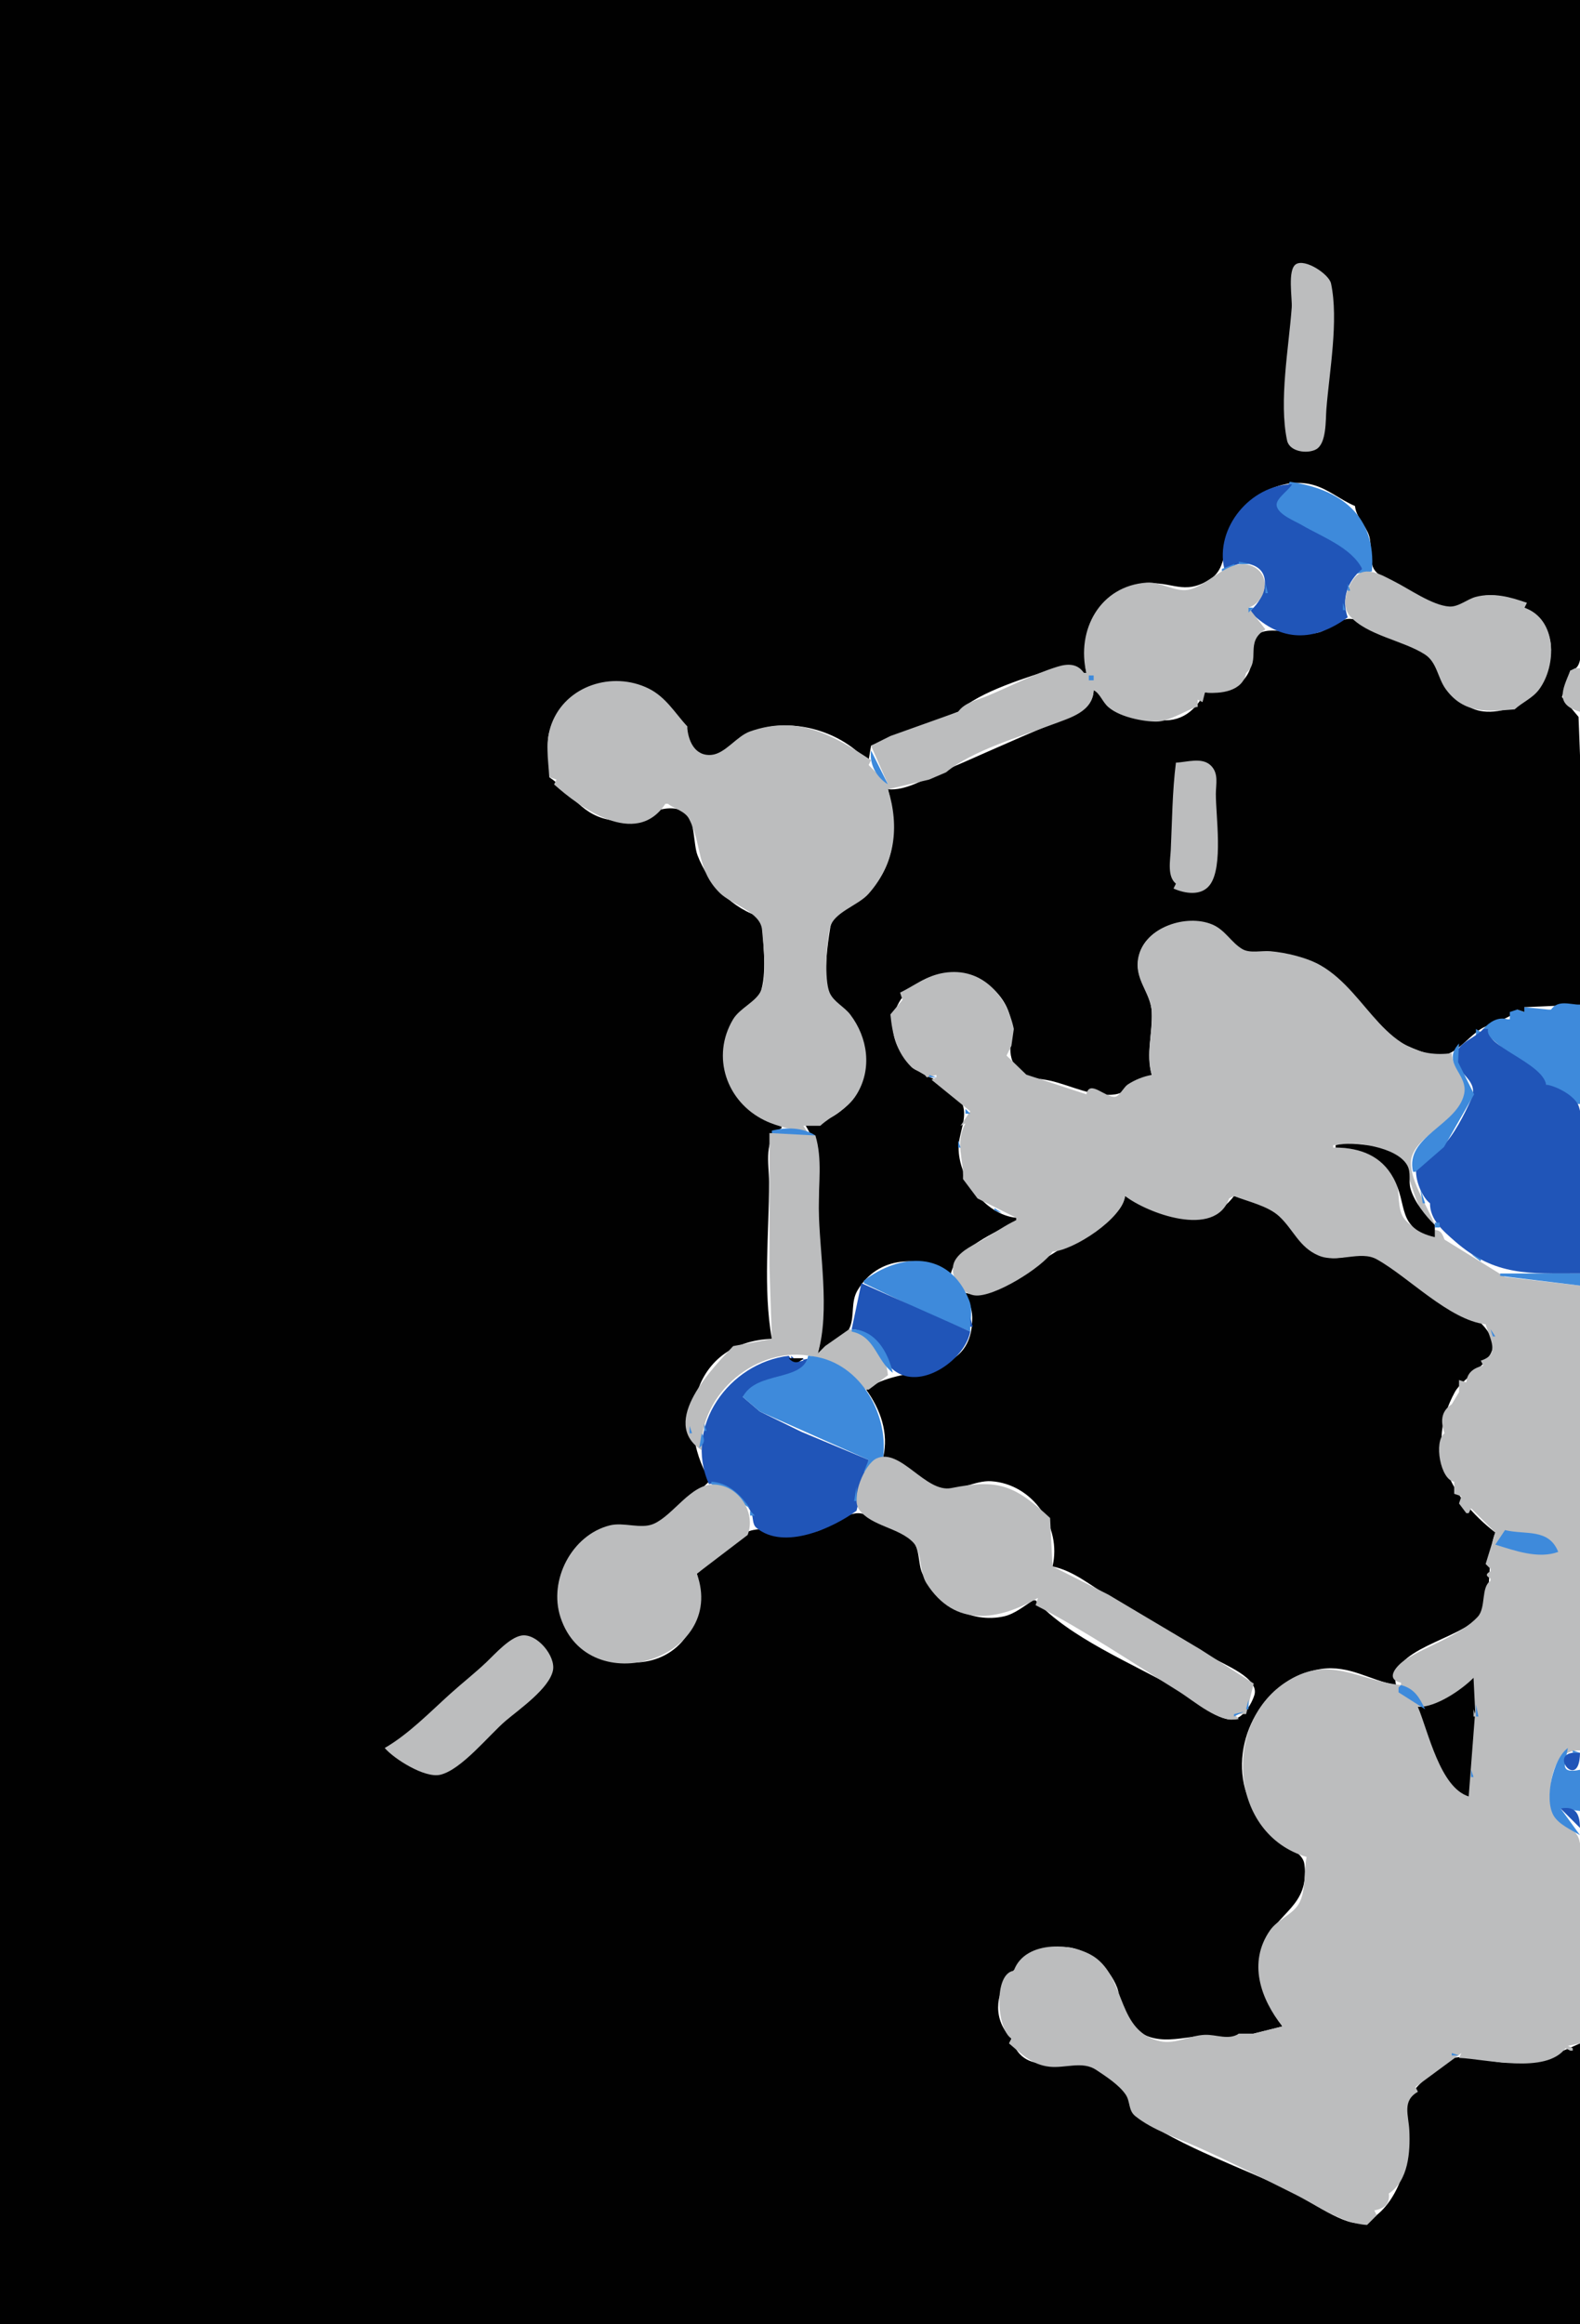 <?xml version="1.0" standalone="yes"?>
<svg xmlns="http://www.w3.org/2000/svg" width="653" height="960">
<path style="fill:#010101; stroke:none;" d="M0 0L0 960L653 960L653 844C643.072 848.538 633.244 852.421 622 851.961C613.644 851.618 602.27 846.411 595.615 852.772C591.347 856.852 583.674 862.359 581.651 868C580.016 872.557 582.173 879.198 582.166 884C582.148 895.661 575.897 913.375 563.714 917.957C556.796 920.559 540.343 908.328 534 905.258C513.403 895.292 488.851 887.206 470.098 874.073C466.396 871.481 467.77 867.829 465.296 864.608C462.239 860.627 456.787 857.033 452.576 854.378C442.569 848.069 423.354 859.859 418 842C402.648 826.115 422.554 802.606 440.961 804.253C449.974 805.06 458.546 812.695 461.722 821.015C463.096 824.614 462.311 829.237 464.458 832.471C473.382 845.924 484.241 842.305 497.004 840.752C501.673 840.184 508.537 843.866 512 840L518 840L530 837C523.601 825.863 516.745 816.364 522.349 803.001C528.026 789.462 541.222 787.456 539.106 770.043C538.533 765.329 532.452 763.331 529.171 760.622C523.044 755.565 517.802 748.532 515.232 741C507.801 719.223 522.518 692.703 546 689.364C557.877 687.676 566.046 694.047 577 696C573.076 681.047 603.84 677.241 611.258 667.532C617.716 659.079 613.913 643.032 618 633C598.84 618.081 588.757 598.004 601.262 575.015C604.811 568.491 618.909 561.971 616.797 554.003C613.608 541.971 589.711 533.226 580 526.742C576.192 524.2 571.434 519.845 567 518.682C559.577 516.736 552.865 522.05 544.999 518.165C537.082 514.255 534.945 506.901 528.671 501.652C524.105 497.831 515.635 495.918 510 494C498.031 509.788 478.322 502.02 465 494C463.493 501.461 456.987 504.196 451 507.908C440.007 514.724 429.157 521.67 418 528.228C411.435 532.086 406.889 536.247 399 534C400.245 537.234 401.775 540.469 401.817 544C402.139 571.221 371.77 562.911 358 574C363.898 582.186 367.398 591.928 365 602C373.524 605.549 380.866 612.984 389.999 614.858C396.149 616.12 403.079 611.37 409.665 611.814C427.014 612.985 438.865 630.767 435 647C443.898 648.911 450.401 654.714 458.09 659.208C472.337 667.533 486.808 675.536 500.715 684.424C505.457 687.455 520.679 693.014 518.412 700.171C517.094 704.331 513.058 710.891 507.999 710.214C500.878 709.26 492.234 700.891 486 697.336C467.993 687.071 441.918 676.414 428 661L427 661C423.235 663.359 419.402 666.602 415 667.606C401.247 670.742 387.052 662.433 381.249 650.015C379.385 646.024 380.27 640.304 377.487 636.904C373.299 631.789 363.143 627.48 357 625.396C350.551 623.208 343.284 631.177 336.826 632.709C327.955 634.813 319.198 630.257 311.17 631.988C303.147 633.718 294.396 645.051 288 650C289.418 655.321 289.808 660.64 288.262 666.001C276.645 706.276 214.709 681.448 234.323 645.004C236.587 640.798 239.584 637.553 243.439 634.765C252.863 627.948 260.327 632.691 270.001 629.824C277.977 627.46 286.966 617.554 293 612L293 611C279.108 587.011 286.671 554.223 319 553C315.293 532.38 317.875 509.21 317.85 488.271C317.841 480.719 315.37 470.279 323 466L323 465C304.666 459.681 292.871 441.101 302.273 423.015C305.03 417.711 313.188 414.055 314.671 408.794C317.114 400.128 315 387.997 315 379C302.603 375.419 292.841 365.145 288.286 353.286C286.548 348.759 287.255 338.991 283.57 336.018C275.461 329.477 263.325 340.061 253.83 338.934C240.223 337.319 236.869 327.718 227 321C227.848 314.501 225.081 308.432 227.235 301.714C232.576 285.063 252.262 276.36 267.975 284.825C274.818 288.511 278.134 295.654 284 300C283.194 306.179 287.653 313.676 294.996 312.201C300.478 311.101 304.711 304.665 309.999 302.479C325.976 295.874 346.546 301.315 358 314L359 314L360 308L396 294C404.775 285.486 425.23 279.595 437 275.714C441.416 274.259 444.716 274.761 448 278L449 278C445.744 260.667 453.708 243.144 473 241.058C484.53 239.811 488.995 246.208 500.01 239.331C507.979 234.356 505.017 223.746 509.35 215.996C515.472 205.043 529.719 196.863 542.425 200.211C549.048 201.957 553.846 206.439 560 209C560.446 213.492 564.257 216.773 565.755 221.039C567.179 225.095 565.686 232.053 568.052 235.405C571.945 240.918 592.313 250.535 599 251.085C603.436 251.449 607.628 247.19 611.985 246.305C618.522 244.977 624.767 247.347 631 249L630 251C650.901 261.831 639.138 290.845 619.039 293.698C601.33 296.211 600.353 281.024 591.437 271.637C586.005 265.92 565.904 256.031 558.039 255.614C553.906 255.395 549.757 259.452 546.015 260.895C538.092 263.949 524.672 257.317 519.188 262.498C515.669 265.824 518.082 269.862 517.275 274C515.453 283.348 506.464 286.743 498 286C486.522 308.018 465.485 293.264 452 285C451.706 293.994 441.299 296.348 434 299.355C418.545 305.721 403.385 312.743 388 319.291C381.494 322.06 374.221 326.644 367 326C370.382 340.796 370.919 354.355 360.622 366.829C356.287 372.081 344.243 376.355 343.148 383.04C342.026 389.888 339.935 404.401 342.858 410.892C344.278 414.044 347.826 415.54 349.985 418.133C355.98 425.327 358.93 433.5 357.358 442.83C355.379 454.577 344.521 463.639 333 465C340.276 476.757 338.052 488.678 338.329 502.579C338.686 520.459 342.168 541.492 338 559C342.561 556.897 349.491 552.914 351.346 548C353.167 543.18 351.621 537.705 354.391 533.001C362.946 518.47 380.314 518.371 393 526C395.585 515.157 411.339 509.543 420 504L420 503C406.993 501.659 396.143 486.659 396.18 474C396.197 468.096 399.99 461.79 397.757 456C393.765 445.649 384.445 447.154 377.3 440.61C362.931 427.449 368.17 408.67 386.001 403.042C399.368 398.823 414.724 406.876 417.739 421C419.335 428.475 414.687 435.622 420.989 442.057C424.485 445.626 429.463 445.345 434 446.364C442.597 448.295 451.949 453.392 461 452.008C465.955 451.25 470.92 445.733 476 444C473.625 435.169 476.35 426.906 476 418C475.658 409.301 468.203 404.154 470.861 394.389C474.307 381.729 492.716 377.346 502.972 383.25C506.858 385.487 510.012 391.971 514.083 392.889C524.973 395.344 535.551 393.003 545.972 399.25C560.708 408.084 565.218 424.441 580 431.25C584.458 433.303 592.946 437.221 597.972 435.5C603.001 433.778 607.482 427.881 612.028 425C615.772 422.627 625.135 420.58 627 417L630 418L630 416L653 415L653 312L652.397 296.105L645.531 287.895L649 277C654.954 276.26 653 266.491 653 262L653 212L653 0L0 0z"/>
<path style="fill:#bcbdbe; stroke:none;" d="M535.603 109.133C532.007 111.422 534.131 123.218 533.856 127C532.654 143.506 528.483 165.808 531.938 181.941C532.928 186.564 540.155 187.581 543.852 185.643C548.321 183.299 547.832 173.444 548.182 169C549.401 153.539 553.335 132.295 550.106 117.105C549.285 113.239 539.407 106.712 535.603 109.133z"/>
<path style="fill:#3e8adb; stroke:none;" d="M533 111L534 112L533 111M533 114L534 115L533 114M550 115L551 116L550 115M549 139L550 140L549 139M532 151L533 152L532 151z"/>
<path style="fill:#2055b8; stroke:none;" d="M532 160L533 161L532 160z"/>
<path style="fill:#3e8adb; stroke:none;" d="M548.333 162.667L548.667 163.333L548.333 162.667M532 184L533 185L532 184M546 184L547 185L546 184M538 186L539 187L538 186M533 199C532.154 202.518 526.434 205.464 526.921 208.859C527.466 212.654 534.134 215.176 537 216.861C546.019 222.163 556.507 226.511 563 235L560 236L560 237L567 236C568.927 212.915 553.925 201.942 533 199z"/>
<path style="fill:#2055b8; stroke:none;" d="M538 199L539 200L538 199M506 235C508.783 234.207 512.051 232.284 514.999 232.727C526.874 234.511 523.135 246.851 517 252L517 253C529.338 265.228 543.02 265.197 557 255C554.313 247.455 556.843 240.105 563 235C558.48 226.073 546.271 221.723 538 216.861C535.173 215.199 528.223 212.557 527.631 208.859C527.161 205.922 532.665 202.578 534 200C516.839 200.367 502.069 217.935 506 235M543 200L544 201L543 200z"/>
<path style="fill:#3e8adb; stroke:none;" d="M514 208L515 209L514 208z"/>
<path style="fill:#bcbdbe; stroke:none;" d="M559 209L560 210L559 209z"/>
<path style="fill:#2055b8; stroke:none;" d="M567 228L568 229L567 228z"/>
<path style="fill:#3e8adb; stroke:none;" d="M512 232L512 233L517 233L512 232M510 233L505 235L505 236L511 234L510 233z"/>
<path style="fill:#bcbdbe; stroke:none;" d="M449 278L448 278C445.364 274.031 441.341 274.039 437.001 275.384C427.118 278.447 417.592 283.498 408.039 287.46C403.887 289.182 398.599 290.191 396 294L368 304L360 308L367 324L359 316L360 314C344.056 303.429 329.573 295.235 310 302.108C304.432 304.063 299.748 311.312 293.999 311.802C286.955 312.402 284.309 305.641 284 300C278.908 294.416 275.104 287.809 267.961 284.33C253.112 277.098 233.882 283.134 227.951 299C225.165 306.454 226.589 313.394 227 321L230 322L229 324C239.421 333.329 262.715 350.612 275 332L276 332C278.735 334.07 283.099 335.005 284.772 338.214C290.211 348.642 287.74 359.306 297.529 368.869C302.433 373.661 314.276 376.599 314.941 384.015C315.49 390.129 317.098 403.72 314.536 409.214C312.358 413.888 305.746 416.356 302.934 421.09C293.862 436.369 300.179 455.051 316.001 462.769C321.645 465.522 327.952 466.523 334 468L332 465L339 465C344.267 460.243 350.097 458.496 354.073 451.996C360.515 441.467 358.67 428.603 351.41 419.055C348.907 415.763 344.497 413.817 342.859 409.956C340.58 404.586 341.661 389.354 342.91 383.439C344.297 376.87 354.641 374.057 358.91 369.245C369.97 356.782 371.834 341.542 367 326L384 322L391 319C401.809 309.984 421.808 304.228 435 299.235C442.425 296.425 451.727 293.992 452 285C454.763 286.658 455.585 289.853 458 292C463.255 296.671 474.602 298.367 479 298C484.113 297.574 493.553 291.638 495 292L495 289L497 290L498 286C504.485 286.724 513.647 285.562 515 278C521.354 272.65 514.182 265.164 523 260L516 251C523.627 248.343 525.787 236.903 516.957 233.608C507.818 230.198 499.169 242.246 491 243.616C485.504 244.537 479.716 240.246 474 240.637C454.546 241.968 444.776 260.257 449 278z"/>
<path style="fill:#3e8adb; stroke:none;" d="M519 234L520 235L519 234M520 235L521 236L520 235M521.333 236.667L521.667 237.333L521.333 236.667z"/>
<path style="fill:#bcbdbe; stroke:none;" d="M626 293C629.287 290 633.458 288.391 636.174 284.674C643.469 274.69 643.56 255.715 630 251L631 249C624.294 246.537 617.11 244.686 610 246.518C606.356 247.458 602.829 250.758 599 250.524C591.965 250.094 582.31 243.176 576 240.031C571.413 237.745 564.42 233.288 559.994 238.434C556.638 242.334 554.119 250.021 557.844 254.363C564.768 262.433 580.071 264.57 588.942 270.352C593.901 273.584 594.157 279.985 597.468 284.572C604.948 294.931 614.923 293.92 626 293z"/>
<path style="fill:#3e8adb; stroke:none;" d="M522.333 238.667L522.667 239.333L522.333 238.667M559 238L560 239L559 238M558.333 239.667L558.667 240.333L558.333 239.667M495 241L496 242L495 241M523 241L523 245L524 245L523 241M557 241L557 244L558 244L557 241M464 242L465 243L464 242M556.333 244.667L556.667 245.333L556.333 244.667M522.333 246.667L522.667 247.333L522.333 246.667M555 247L556 248L555 247M521 248L522 249L521 248M455 249L456 250L455 249M520 249L521 250L520 249M555 249L555 252L556 252L555 249M454 250L455 251L454 250M518 250L519 251L518 250M453 251L454 252L453 251M516 251L516 253L518 251L516 251M556.333 252.667L556.667 253.333L556.333 252.667M517 253L518 254L517 253M518 254L519 255L518 254M519 255L520 256L519 255M520 256L521 257L520 256M521 257L522 258L521 257M522 258L523 259L522 258M449 259L450 260L449 259M521 260L522 261L521 260M520 261L521 262L520 261M518 262L519 263L518 262M541 262L542 263L541 262M517 263L518 264L517 263M447 269L448 270L447 269M517 270L518 271L517 270M517 273L518 274L517 273z"/>
<path style="fill:#bcbdbe; stroke:none;" d="M651 276L649 277C645.659 285.037 642.59 290.984 653 294L653 276L651 276z"/>
<path style="fill:#3e8adb; stroke:none;" d="M430 278L431 279L430 278M515 278L516 279L515 278M450 279L450 281L452 281L452 279L450 279M511 283L512 284L511 283M413 285L414 286L413 285M410 286L411 287L410 286M503.667 286.333L504.333 286.667L503.667 286.333M236 287L237 288L236 287M632 288L633 289L632 288M234 289L235 290L234 289M404 289L405 290L404 289M495 289L496 290L495 289M457 290L458 291L457 290M450.667 291.333L451.333 291.667L450.667 291.333M493 291L494 292L493 291M626 291L627 292L626 291M624 292L625 293L624 292M652 294L653 295L652 294M471.667 297.333L472.333 297.667L471.667 297.333M474 297L475 298L474 297M480 297L481 298L480 297M382 298L383 299L382 298M432.667 299.333L433.333 299.667L432.667 299.333M316 300L317 301L316 300M426.667 302.333L427.333 302.667L426.667 302.333M226 303L227 304L226 303M371 303L372 304L371 303M424 303L425 304L424 303M412 308L413 309L412 308z"/>
<path style="fill:#2055b8; stroke:none;" d="M359.333 310.667L359.667 311.333L359.333 310.667z"/>
<path style="fill:#3e8adb; stroke:none;" d="M360 310C359.229 315.707 362.17 320.973 367 324L360 310M398 314L399 315L398 314M489 314L490 315L489 314z"/>
<path style="fill:#bcbdbe; stroke:none;" d="M486 315C484.484 326.997 484.445 338.938 483.873 350.999C483.664 355.396 482.301 361.995 486 365L485 367C489.643 369.067 496.503 370.26 500.059 365.467C505.655 357.922 502.459 336.992 502.503 327.83C502.522 323.835 503.705 319.58 500.581 316.343C496.902 312.532 490.545 314.855 486 315z"/>
<path style="fill:#3e8adb; stroke:none;" d="M493 314L494 315L493 314M496 314L497 315L496 314z"/>
<path style="fill:#010101; stroke:none;" d="M359 315L360 316L359 315z"/>
<path style="fill:#3e8adb; stroke:none;" d="M487 315L488 316L487 315M391 317L392 318L391 317M389 318L390 319L389 318M384 320L385 321L384 320z"/>
<path style="fill:#2055b8; stroke:none;" d="M382 321L383 322L382 321z"/>
<path style="fill:#3e8adb; stroke:none;" d="M229 322L230 323L229 322M231 325L232 326L231 325M502 325L503 326L502 325M371.667 326.333L372.333 326.667L371.667 326.333M234.333 329.667L234.667 330.333L234.333 329.667M275 332L276 333L275 332M368 332L369 333L368 332M277 333L278 334L277 333M279 334L280 335L279 334z"/>
<path style="fill:#ee12ee; stroke:none;" d="M269 336L270 337L269 336z"/>
<path style="fill:#3e8adb; stroke:none;" d="M285 337L286 338L285 337M484 342L485 343L484 342M369 345L370 346L369 345M501 354L502 355L501 354M366 357L367 358L366 357M484 357L485 358L484 357M363 363L364 364L363 363M362 364L363 365L362 364M294 365L295 366L294 365M361 365L362 366L361 365M485 365L486 366L485 365M499 366L500 367L499 366M498 367L499 368L498 367M359 368L360 369L359 368M357 370L358 371L357 370M300 371L301 372L300 371M306 375L307 376L306 375M310 377L311 378L310 377M346 377L347 378L346 377M312 378L313 379L312 378z"/>
<path style="fill:#bcbdbe; stroke:none;" d="M476 444C472.504 444.583 468.871 446.086 466 448C464.595 448.936 462.609 452.732 461 453C456.986 453.669 450.283 445.587 449 452L424.174 443.875L416 436L418 432L419 425C416.109 411.049 405.633 399.325 390.17 401.817C382.901 402.989 378.254 406.918 372 410L373 413L368 419C368.803 427.153 370.47 434.547 376.611 440.667C378.559 442.608 381.582 442.693 383 445L387 444L387 445L385 446L401 459L397 465L399 464C394.547 472.21 398.392 478.596 398 487L404 495L420 503L420 504C415.367 506.109 411.415 509.055 407.039 511.603C403.024 513.941 397.583 516.148 394.969 520.185C391.357 525.764 396.711 534.334 402.911 535.061C410.713 535.976 430.768 523.519 435 517C443.886 516.368 463.95 503.291 465 494C473.748 500.87 502.146 511.835 508 495L510 494C515.82 496.349 524.032 498.084 528.671 502.394C534.654 507.95 536.86 515.178 544.985 518.61C552.803 521.911 562.142 516.336 569 520.148C582.204 527.487 598.86 545.191 614 547C615.715 553 620.198 559.453 612 562L613 564C609.12 565.065 606.372 566.801 606 571L603 570L603 575L600 580C595.44 582.99 595.358 587.184 597 592C592.448 595.348 595.34 611.317 601 612L601 617L604 618L603 621L606 625L607 625L608 623L618 633L614 646L616 648L616 649C613.994 650.127 613.994 650.873 616 652L616 653C611.994 655.49 614.237 663.984 610.75 667.778C603.617 675.538 589.721 679.747 580.861 685.5C577.479 687.696 572.038 693.516 579 695L579 696C561.095 694.166 549.047 682.964 531.015 695.068C505.255 712.358 508.116 757.618 540 767C538.827 772.801 539.846 781.311 536.718 786.472C534.016 790.932 527.963 792.882 524.877 797.325C515.66 810.59 520.987 825.604 530 837L518 840L512 840C507.749 842.789 502.788 840.304 497.999 840.467C491.811 840.678 485.651 844.511 479.464 843.101C461.874 839.093 465.319 818.615 453.406 809.105C444.553 802.038 423.57 801.063 419 814C410.508 815.119 411.909 838.09 418 842L417 844C422.231 848.448 426.547 852.861 433.739 853.641C440.265 854.349 447.333 851.173 452.999 854.932C456.97 857.566 462.564 861.179 465.248 865.184C467.198 868.096 466.267 871.659 469.188 874.034C476.177 879.719 486.81 883.211 495 886.861C508.467 892.863 521.795 899.692 535 906.248C544.157 910.794 554.625 918.462 565 919L568 916L569 915L568 913C572.237 912.124 574.431 910.478 574 906C582.143 900.683 582.873 888.803 582.464 880C582.167 873.601 579.386 867.722 586 864L585 862L604 848L603 850C614.115 850.455 638.931 856.917 647 846L649 847L650 847L650 846L648 845L653 844L653 787C653 778.682 654.765 768.078 652.682 760.015C651.092 753.859 642.589 753.302 641.407 746.985C639.633 737.501 641.262 722.657 653 723L653 531L622 527.431L597 512C595.898 508.988 595.234 507.93 592 508L593 511C588.689 509.368 581.611 506.385 579.523 501.985C577.172 497.029 578.974 490.975 576.04 485.754C570.596 476.064 561.292 474.007 551 474L551 473C555.17 472.562 565.475 471.163 568 475C586.451 475.217 580.1 497.533 593 506C590.502 498.983 581.029 485.246 583.518 477.67C586.753 467.823 603.511 462.941 605.477 451.999C606.618 445.649 600.018 441.199 600 435C572.31 438.738 565.872 410.349 545.911 398.799C540.176 395.481 531.573 393.465 525 392.888C521.45 392.577 516.536 393.88 513.375 391.972C508.708 389.156 506.382 384.094 500.985 381.839C490.324 377.383 473.381 382.94 470.559 395.004C468.343 404.475 475.672 409.815 476.057 418.286C476.461 427.184 473.407 435.061 476 444z"/>
<path style="fill:#3e8adb; stroke:none;" d="M485 381L486 382L485 381M342 383L343 384L342 383M478 384L479 385L478 384M342 385L343 386L342 385z"/>
<path style="fill:#2055b8; stroke:none;" d="M342 386L343 387L342 386z"/>
<path style="fill:#3e8adb; stroke:none;" d="M342.333 389.667L342.667 390.333L342.333 389.667M342 392L343 393L342 392M531 394L532 395L531 394M388 402L389 403L388 402M470 402L471 403L470 402M382 404L383 405L382 404M315 408L316 409L315 408z"/>
<path style="fill:#ee12ee; stroke:none;" d="M373 409L374 410L373 409z"/>
<path style="fill:#3e8adb; stroke:none;" d="M374 409L375 410L374 409M472 409L473 410L472 409M372.333 411.667L372.667 412.333L372.333 411.667M473 411L474 412L473 411M310 413L311 414L310 413M308 414L309 415L308 414M641 417L640 417L630 416L630 418L627 417L624 418L624 421L623 421C619.032 419.9 615.641 422.111 613 425L614 427L639 448L652 456L653 456L653 415C648.616 414.869 643.985 412.918 641 417M415 415L416 416L415 415z"/>
<path style="fill:#bcbdbe; stroke:none;" d="M648 415L649 416L648 415M651 415L652 416L651 415z"/>
<path style="fill:#3e8adb; stroke:none;" d="M476 416L477 417L476 416z"/>
<path style="fill:#2055b8; stroke:none;" d="M636 416L637 417L636 416M640 416L641 417L640 416z"/>
<path style="fill:#3e8adb; stroke:none;" d="M369.333 417.667L369.667 418.333L369.333 417.667z"/>
<path style="fill:#2055b8; stroke:none;" d="M634 417L635 418L634 417M637 417L638 418L637 417M631 418L632 419L631 418z"/>
<path style="fill:#bcbdbe; stroke:none;" d="M623 419L624 420L623 419z"/>
<path style="fill:#3e8adb; stroke:none;" d="M303 420L304 421L303 420z"/>
<path style="fill:#2055b8; stroke:none;" d="M623 420L624 421L623 420M615 424L616 425L615 424M617 424L618 425L617 424M619 424L620 425L619 424z"/>
<path style="fill:#3e8adb; stroke:none;" d="M417 425L418 426L417 425M610 425L610 428L606 430L613 427L610 425z"/>
<path style="fill:#bcbdbe; stroke:none;" d="M611.667 425.333L612.333 425.667L611.667 425.333z"/>
<path style="fill:#2055b8; stroke:none;" d="M613 425C609.771 428.888 601.416 430.828 601.644 436.95C601.896 443.721 611.549 446.125 608.052 454C605.422 459.922 600.64 469.398 595.892 473.772C592.918 476.512 587.129 477.018 585.643 481.109C584.021 485.573 587.428 494.32 591 497C591.005 503.892 596.5 508.494 601.336 512.717C617.976 527.25 632.014 526 653 526L653 479C653 472.377 654.55 463.484 652.566 457.133C651.176 452.68 643.215 448.536 639 448C637.494 438.965 613.25 431.999 615 425L613 425M617 426L618 427L617 426z"/>
<path style="fill:#3e8adb; stroke:none;" d="M369 427L370 428L369 427M417 427L418 428L417 427z"/>
<path style="fill:#2055b8; stroke:none;" d="M609 427L610 428L609 427z"/>
<path style="fill:#bcbdbe; stroke:none;" d="M605 429L606 430L605 429z"/>
<path style="fill:#3e8adb; stroke:none;" d="M603 431C595.417 439.318 607.034 443.553 605.087 451.999C602.127 464.841 580.501 469.455 584 484L585 484L596.775 473.772L609.246 452L602.621 438.718L603 431M371.333 432.667L371.667 433.333L371.333 432.667M416.333 432.667L416.667 433.333L416.333 432.667M584 433L585 434L584 433M372 434L373 435L372 434M416 435L417 436L416 435M374 437L375 438L374 437M375 438L376 439L375 438M475 439L476 440L475 439M379.667 442.333L380.333 442.667L379.667 442.333z"/>
<path style="fill:#2055b8; stroke:none;" d="M382 443L383 444L382 443z"/>
<path style="fill:#3e8adb; stroke:none;" d="M384 444L384 445L387 445L384 444M387 445L388 446L387 445M469 446L470 447L469 446M467 447L468 448L467 447M301 449L302 450L301 449M394 449L395 450L394 449M442 449L443 450L442 449M302 450L303 451L302 450M444 450L445 451L444 450M395 451L396 452L395 451M448 451L449 452L448 451z"/>
<path style="fill:#2055b8; stroke:none;" d="M352 454L353 455L352 454M308 457L309 458L308 457z"/>
<path style="fill:#3e8adb; stroke:none;" d="M399 458L399 460L401 460L399 458z"/>
<path style="fill:#2055b8; stroke:none;" d="M313 461L314 462L313 461z"/>
<path style="fill:#3e8adb; stroke:none;" d="M317 463L318 464L317 463M339 463L340 464L339 463M399 463L400 464L399 463M398 464L399 465L398 464M319 467L319 468C325.406 471.22 330.265 471.455 337 469C331.733 465.613 324.904 465.572 319 467z"/>
<path style="fill:#010101; stroke:none;" d="M325 465L326 466L325 465z"/>
<path style="fill:#3e8adb; stroke:none;" d="M328 465L329 466L328 465M330 465L331 466L330 465M332 465L333 466L332 465z"/>
<path style="fill:#2055b8; stroke:none;" d="M398 465L399 466L398 465z"/>
<path style="fill:#bcbdbe; stroke:none;" d="M321 466L322 467L321 466M318 468L318 523L319 553L303 556C295.314 564.359 271.974 587.396 290 599C288.737 575.713 313.3 555.286 336 560.302C343.888 562.046 351.57 569.394 358 574L359 574L367 568C366.05 558.778 359.717 551.554 351 549L341 556L338 559C343.173 541.386 338.594 517.332 338.377 499.001C338.259 489.033 339.948 478.721 337 469L318 468z"/>
<path style="fill:#2055b8; stroke:none;" d="M337 469L338 470L337 469z"/>
<path style="fill:#3e8adb; stroke:none;" d="M557 469L559 471L557 469M396 471L396 474L397 474L396 471M553 471L554 472L553 471M338 472L339 473L338 472z"/>
<path style="fill:#010101; stroke:none;" d="M552 473L552 474C562.042 474.083 570.872 477.298 575.901 486.59C581.963 497.789 577.079 507.26 593 511L593 506C589.096 502.197 584.419 496.254 582.94 490.91C582.042 487.666 583.32 484.29 581.539 481.214C577.15 473.631 559.629 471.189 552 473z"/>
<path style="fill:#3e8adb; stroke:none;" d="M551 473L552 474L551 473M567 473L568 474L567 473M573 473L572 475L573 473M570 474L571 475L570 474M338 475L339 476L338 475M396 475L397 476L396 475M573 475L574 476L573 475M575.667 475.333L576.333 475.667L575.667 475.333z"/>
<path style="fill:#ee12ee; stroke:none;" d="M574 476L575 477L574 476z"/>
<path style="fill:#3e8adb; stroke:none;" d="M578 476L579 477L578 476M581 476L580 478L581 476M397.333 481.667L397.667 482.333L397.333 481.667M398 484L399 485L398 484M585.333 485.667L585.667 486.333L585.333 485.667M401.333 489.667L401.667 490.333L401.333 489.667M586.333 489.667L586.667 490.333L586.333 489.667M402 491L403 492L402 491M587 491L588 497L589 497L587 491M403 492L404 493L403 492M404 493L405 494L404 493M464 493L465 494L464 493M405 494L406 495L405 494M511 494L512 495L511 494M508 495L509 496L508 495M338 496L339 497L338 496M517 496L518 497L517 496M408 497L409 498L408 497M469 497L470 498L469 497M518 497L519 498L518 497M590 497L591 498L590 497M338 499L339 500L338 499M411 499L411 500L414 501L411 499M473 499L474 500L473 499M503 499L504 500L503 499M590.333 499.667L590.667 500.333L590.333 499.667M462 500L463 501L462 500M501 500L502 501L501 500M415.667 501.333L416.333 501.667L415.667 501.333M461 501L462 502L461 501M477 501L478 502L477 501M591 501L592 502L591 501M338 502L339 503L338 502z"/>
<path style="fill:#010101; stroke:none;" d="M591 502L592 503L591 502z"/>
<path style="fill:#3e8adb; stroke:none;" d="M592 503L593 504L592 503z"/>
<path style="fill:#010101; stroke:none;" d="M593 504L594 505L593 504z"/>
<path style="fill:#3e8adb; stroke:none;" d="M338 505L339 506L338 505M593 505L593 507L595 507L595 505L593 505M534 509L535 510L534 509M596 509L598 512L596 509M599.667 511.333L600.333 511.667L599.667 511.333M338 512L339 513L338 512M442 513L443 514L442 513M601 513L604 516L601 513M338 515L339 516L338 515M605 516L606 517L605 516M435 517L436 518L435 517M568 517L569 518L568 517M606.667 517.333L607.333 517.667L606.667 517.333M608 518L612 521L612 520L608 518M549 519L550 520L549 519M559 519L560 520L559 519M338 520L339 521L338 520M357 529L357 530L383 542.394L401 550C400.811 545.466 402.275 541.413 400.507 536.985C392.206 516.204 371.926 517.598 357 529z"/>
<path style="fill:#2055b8; stroke:none;" d="M377 520L378 521L377 520z"/>
<path style="fill:#3e8adb; stroke:none;" d="M612 521L613 522L612 521M338 522L339 523L338 522M393.333 523.667L393.667 524.333L393.333 523.667M574 523L575 524L574 523z"/>
<path style="fill:#2055b8; stroke:none;" d="M389 524L390 525L389 524z"/>
<path style="fill:#3e8adb; stroke:none;" d="M617 524L618 525L617 524z"/>
<path style="fill:#2055b8; stroke:none;" d="M393 525L394 526L393 525z"/>
<path style="fill:#3e8adb; stroke:none;" d="M422 525L423 526L422 525M578 525L579 526L578 525M618.667 525.333L619.333 525.667L618.667 525.333M620 526L620 527L653 531L653 526L620 526M579 526L580 527L579 526z"/>
<path style="fill:#bcbdbe; stroke:none;" d="M358 527L359 528L358 527z"/>
<path style="fill:#2055b8; stroke:none;" d="M358 528L359 529L358 528z"/>
<path style="fill:#bcbdbe; stroke:none;" d="M355 530L356 531L355 530z"/>
<path style="fill:#2055b8; stroke:none;" d="M356 530L352 549C363.761 549.887 362.641 561.677 370.418 566.682C381.703 573.945 399.006 561.006 401 550L356 530z"/>
<path style="fill:#3e8adb; stroke:none;" d="M414 530L415 531L414 530M355.667 531.333L356.333 531.667L355.667 531.333M412 531L413 532L412 531M354.333 532.667L354.667 533.333L354.333 532.667M411 532L412 533L411 532M318 534L319 535L318 534M353 534L354 535L353 534M405 534L406 535L405 534M403 535L404 536L403 535z"/>
<path style="fill:#bcbdbe; stroke:none;" d="M352 536L353 537L352 536z"/>
<path style="fill:#3e8adb; stroke:none;" d="M338 538L339 539L338 538M600 539L601 540L600 539z"/>
<path style="fill:#2055b8; stroke:none;" d="M401 542L402 543L401 542z"/>
<path style="fill:#3e8adb; stroke:none;" d="M351 544L352 545L351 544z"/>
<path style="fill:#2055b8; stroke:none;" d="M401 544L401 548L402 548L401 544z"/>
<path style="fill:#3e8adb; stroke:none;" d="M610 545L611 546L610 545M613 547L614 548L613 547z"/>
<path style="fill:#2055b8; stroke:none;" d="M400 548L401 549L400 548z"/>
<path style="fill:#3e8adb; stroke:none;" d="M352 549L352 550C361.714 551.965 362.156 561.987 369 567C366.928 558.279 361.771 549.317 352 549M616 549L617 552L618 552L616 549M338 550L339 551L338 550M350 550L351 551L350 550M349 551L350 552L349 551M304 556L305 557L304 556M342 556L343 557L342 556M302 557L303 558L302 557M617.333 558.667L617.667 559.333L617.333 558.667M321 560L322 561L321 560z"/>
<path style="fill:#2055b8; stroke:none;" d="M293 613C300.167 611.775 307.331 618.49 310.447 624.675C311.464 626.694 310.77 629.508 312.629 631.056C324.05 640.562 344.419 631.022 354 624L359 603L331.285 591.442L314 583L307 577C314.457 566.281 328.692 571.181 335 561L330 562L332 561L332 562C328.942 562.71 327.732 562.669 326 560C301.339 562.904 282.405 589.194 293 613z"/>
<path style="fill:#3e8adb; stroke:none;" d="M323 560L324 561L323 560M326 560L327 561L326 560z"/>
<path style="fill:#2055b8; stroke:none;" d="M327 560L327 562L329 562L327 560z"/>
<path style="fill:#3e8adb; stroke:none;" d="M328.667 560.333L329.333 560.667L328.667 560.333M334 560C331.985 570.838 312.494 566.115 307 577L314 583L359 603L357 608L358 608L365 602C367.317 583.355 354.709 561.502 334 560M616 560L617 561L616 560M316.667 561.333L317.333 561.667L316.667 561.333z"/>
<path style="fill:#010101; stroke:none;" d="M326 561C327.947 563.231 330.053 563.231 332 561L326 561z"/>
<path style="fill:#3e8adb; stroke:none;" d="M615 561L616 562L615 561M295 562L296 563L295 562M314 562L315 563L314 562M311.667 563.333L312.333 563.667L311.667 563.333M612 563L613 564L612 563M293 564L294 565L293 564M310 564L311 565L310 564M308 565L309 566L308 565M306.667 566.333L307.333 566.667L306.667 566.333M609 566L610 567L609 566M305 567L306 568L305 567M304 568L305 569L304 568M364 568L365 569L364 568M301.667 570.333L302.333 570.667L301.667 570.333M604.667 570.333L605.333 570.667L604.667 570.333M300 572L301 573L300 572M359 572L360 573L359 572M299 573L300 574L299 573M602.333 573.667L602.667 574.333L602.333 573.667M297 575L298 576L297 575M286 576L287 577L286 576M600 576L601 577L600 576M296 577L297 578L296 577M295.333 578.667L295.667 579.333L295.333 578.667z"/>
<path style="fill:#2055b8; stroke:none;" d="M361 578L362 579L361 578z"/>
<path style="fill:#bcbdbe; stroke:none;" d="M361 579L362 580L361 579z"/>
<path style="fill:#3e8adb; stroke:none;" d="M599 579L600 580L599 579M294.333 580.667L294.667 581.333L294.333 580.667M293.333 582.667L293.667 583.333L293.333 582.667z"/>
<path style="fill:#bcbdbe; stroke:none;" d="M363 582L364 583L363 582z"/>
<path style="fill:#3e8adb; stroke:none;" d="M292.333 585.667L292.667 586.333L292.333 585.667M597 586L598 587L597 586M291 588L291 591L292 591L291 588M285 589L285 592L286 592L285 589z"/>
<path style="fill:#bcbdbe; stroke:none;" d="M365 590L366 591L365 590z"/>
<path style="fill:#3e8adb; stroke:none;" d="M596.333 590.667L596.667 591.333L596.333 590.667M290 592L289 598C291.28 596.135 291.441 594.517 290 592z"/>
<path style="fill:#2055b8; stroke:none;" d="M365.333 592.667L365.667 593.333L365.333 592.667z"/>
<path style="fill:#3e8adb; stroke:none;" d="M596 597L597 598L596 597M288 598L289 599L288 598z"/>
<path style="fill:#bcbdbe; stroke:none;" d="M365 598L366 599L365 598z"/>
<path style="fill:#3e8adb; stroke:none;" d="M289 599L290 600L289 599z"/>
<path style="fill:#2055b8; stroke:none;" d="M365.333 599.667L365.667 600.333L365.333 599.667z"/>
<path style="fill:#3e8adb; stroke:none;" d="M596 599L597 600L596 599z"/>
<path style="fill:#bcbdbe; stroke:none;" d="M429 660L428 663C448.138 673.341 467.725 686.59 487 698.532C493.698 702.682 503.898 711.974 512 710L510 708L515 708L518.153 695.375L495.996 681.205L458.09 658.664L435 647L434 627C419.408 613.47 412.61 610.756 393.13 614.638C382.61 616.735 372.176 597.922 362.326 602.364C357.216 604.669 351.564 618.676 355.052 623.526C360.024 630.439 371.78 630.964 377.613 637.297C381.094 641.078 379.847 649.153 382.902 653.961C394.78 672.653 412.908 669.136 429 660z"/>
<path style="fill:#3e8adb; stroke:none;" d="M597 605L599 607L597 605M598 608L599 609L598 608M356.333 609.667L356.667 610.333L356.333 609.667M599.333 610.667L599.667 611.333L599.333 610.667M355.333 611.667L355.667 612.333L355.333 611.667M292 612L293 613L292 612M294 612L294 613L310 623C305.999 617.325 301.19 612.483 294 612M600.333 612.667L600.667 613.333L600.333 612.667z"/>
<path style="fill:#bcbdbe; stroke:none;" d="M288 650L309 634C312.508 624.888 305.464 613.448 295.015 613.166C285.569 612.911 278.307 625.831 270.174 629.399C264.876 631.723 257.841 628.584 252 630.052C236.312 633.998 226.619 652.7 231.638 668C243.225 703.323 300.697 685.091 288 650z"/>
<path style="fill:#3e8adb; stroke:none;" d="M354 614L353 620L354 620L354 614M601 614L602 615L601 614M289 615L290 616L289 615M602 617L603 618L602 617M603 618L604 619L603 618M604 619L605 620L604 619M281 621L282 622L281 621M353 621L354 622L353 621M605 621L606 622L605 621M354 623L355 624L354 623M607.333 623.667L607.667 624.333L607.333 623.667M310 624L310 626L312 626L310 624M357 625L358 626L357 625M608 625L609 626L608 625M609 626L610 627L609 626M311 627L312 628L311 627M361 627L362 628L361 627M310.333 628.667L310.667 629.333L310.333 628.667M433 628L434 629L433 628M265 630L266 631L265 630M616 630L617 631L616 630M310 631L311 632L310 631M342 631L343 632L342 631M619 631L618 633L619 631M622 632L618 638C626.085 640.489 635.766 644.015 644 641C640.093 631.16 630.543 634.034 622 632M307 633L308 634L307 633M377 636L378 637L377 636M303 637L304 638L303 637z"/>
<path style="fill:#bcbdbe; stroke:none;" d="M620 637L621 638L620 637z"/>
<path style="fill:#3e8adb; stroke:none;" d="M379 638L380 639L379 638M616.333 640.667L616.667 641.333L616.333 640.667M379 641L380 642L379 641M615 644L616 645L615 644M291 647L292 648L291 647M615.333 647.667L615.667 648.333L615.333 647.667M614.667 652.333L615.333 652.667L614.667 652.333M429 655L428 658L429 655M614 657L615 658L614 657M230 658L231 659L230 658M615 659L616 660L615 659M427.667 660.333L428.333 660.667L427.667 660.333M425 661L426 662L425 661M424 662L425 663L424 662M393 663L394 664L393 663M421 664L422 665L421 664M418 666L419 667L418 666M433 666L434 667L433 666M613 666L614 667L613 666M414 667L415 668L414 667M610 668L611 669L610 668M442 671L443 672L442 671M443 672L444 673L443 672M234 673L235 674L234 673z"/>
<path style="fill:#bcbdbe; stroke:none;" d="M159 722C162.895 726.544 175.554 734.523 181.91 733.062C190.693 731.044 202.113 716.619 209.014 710.75C214.614 705.987 226.933 697.496 228.522 689.999C229.79 684.021 221.801 674.387 215.424 675.562C210.542 676.462 204.677 683.065 201.155 686.424C196.343 691.014 191.115 695.081 186.17 699.536C177.687 707.179 168.895 716.267 159 722z"/>
<path style="fill:#3e8adb; stroke:none;" d="M454 678L455 679L454 678M280 679L281 680L280 679M207 681L208 682L207 681M276 682L277 683L276 682M268 686L269 687L268 686M263.667 687.333L264.333 687.667L263.667 687.333M197 690L198 691L197 690z"/>
<path style="fill:#2055b8; stroke:none;" d="M477 692L478 693L477 692z"/>
<path style="fill:#3e8adb; stroke:none;" d="M478 693L479 694L478 693z"/>
<path style="fill:#010101; stroke:none;" d="M609 693C603.99 698.064 593.267 705.344 586 705C590.347 715.36 595.199 738.379 607 742L609.682 707.001L609 693z"/>
<path style="fill:#3e8adb; stroke:none;" d="M577.667 695.333L578.333 695.667L577.667 695.333M611 695L612 696L611 695M579 696L578 697L578 699L589 706C586.55 701.012 584.595 697.492 579 696M187 698L188 699L187 698M219 700L220 701L219 700M518 700L519 701L518 700M516 702L515 706L516 706L516 702z"/>
<path style="fill:#2055b8; stroke:none;" d="M517 702L518 703L517 702z"/>
<path style="fill:#3e8adb; stroke:none;" d="M594 702L595 703L594 702M216 703L217 704L216 703z"/>
<path style="fill:#bcbdbe; stroke:none;" d="M516 704L517 705L516 704z"/>
<path style="fill:#3e8adb; stroke:none;" d="M610 704L610 709L611 709L610 704z"/>
<path style="fill:#bcbdbe; stroke:none;" d="M587 705L588 706L587 705M609 706L609 709L610 709L609 706z"/>
<path style="fill:#3e8adb; stroke:none;" d="M501 707L502 708L501 707M510 708L510 709L514 707L510 708M209 708L210 709L209 708M518 708L519 709L518 708z"/>
<path style="fill:#2055b8; stroke:none;" d="M512 709L513 710L512 709z"/>
<path style="fill:#3e8adb; stroke:none;" d="M511 710L512 711L511 710M517 710L518 711L517 710M516 712L517 713L516 712M205 713L206 714L205 713M610 714L611 715L610 714M168 715L169 716L168 715M609 716L610 717L609 716M592 718L593 719L592 718M198 719L199 720L198 719M197 720L198 721L197 720M196 721L197 722L196 721M195 722L196 723L195 722M513.333 722.667L513.667 723.333L513.333 722.667M648 722C641.895 726.326 638.107 742.882 642.029 749.815C644.126 753.524 649.469 755.866 653 758L645 747L653 748L653 731C644.024 732.799 647.004 728.085 648 722z"/>
<path style="fill:#2055b8; stroke:none;" d="M653 724C638.163 722.349 652.798 740.976 653 724z"/>
<path style="fill:#3e8adb; stroke:none;" d="M650 723L650 724L653 724L650 723M192 724L193 725L192 724M191 725L192 726L191 725z"/>
<path style="fill:#2055b8; stroke:none;" d="M190 726L191 727L190 726z"/>
<path style="fill:#3e8adb; stroke:none;" d="M513 726L514 727L513 726M188.333 727.667L188.667 728.333L188.333 727.667M594 727L595 728L594 727M185 730L186 731L185 730M594 730L595 731L594 730M513 731L514 732L513 731M608 731L608 734L609 734L608 731M596 732L597 733L596 732z"/>
<path style="fill:#bcbdbe; stroke:none;" d="M607 732L608 733L607 732z"/>
<path style="fill:#3e8adb; stroke:none;" d="M182 733L183 734L182 733M513 733L514 734L513 733M600 736L601 737L600 736M608 736L609 737L608 736M607 737L608 738L607 737M607 739L608 740L607 739M515 741L516 742L515 741M516 744L517 745L516 744M517.333 746.667L517.667 747.333L517.333 746.667z"/>
<path style="fill:#2055b8; stroke:none;" d="M645 747L653 755C652.932 749.333 651.272 745.788 645 747z"/>
<path style="fill:#3e8adb; stroke:none;" d="M527 759L528 760L527 759M532 763L533 764L532 763M539 767L540 768L539 767M539.333 771.667L539.667 772.333L539.333 771.667M538 777L539 778L538 777M538 779L539 780L538 779M521 806L522 807L521 806M421 810L422 811L421 810M418 813L419 814L418 813M416 817L417 818L416 817M415 819L416 820L415 819M413.333 826.667L413.667 827.333L413.333 826.667M413 829L414 830L413 829M524 829L525 830L524 829M414 834L415 835L414 834M530 837L531 838L530 837M415 839L416 840L415 839M500 840L501 841L500 840M476 842L477 843L476 842M651 843L652 844L651 843M648 846L651 844L648 846M419 845L420 846L419 845M647 846L648 847L647 846M643 847L644 848L643 847M600 848L600 849L603 849L600 848z"/>
<path style="fill:#2055b8; stroke:none;" d="M603 848L604 849L603 848z"/>
<path style="fill:#3e8adb; stroke:none;" d="M606 848L607 849L606 848M637 848L638 849L637 848M642 848L643 849L642 848z"/>
<path style="fill:#2055b8; stroke:none;" d="M611 850L612 851L611 850z"/>
<path style="fill:#3e8adb; stroke:none;" d="M613 850L614 851L613 850M632.667 850.333L633.333 850.667L632.667 850.333M619.667 851.333L620.333 851.667L619.667 851.333M626 851L627 852L626 851M629 851L630 852L629 851M446.667 852.333L447.333 852.667L446.667 852.333M434 853L435 854L434 853M437 853L438 854L437 853M444 853L445 854L444 853M451 853L452 854L451 853M593 854L594 855L593 854M453 855L454 856L453 855M455 856L456 857L455 856M459 859L460 860L459 859M462 862L463 863L462 862M585 862L586 863L585 862M464 863L465 864L464 863M582 865L583 866L582 865M581 866L582 867L581 866M578 900L579 901L578 900M577 902L578 903L577 902M576 904L577 905L576 904M574.667 906.333L575.333 906.667L574.667 906.333z"/>
<path style="fill:#ee12ee; stroke:none;" d="M568.667 913.333L569.333 913.667L568.667 913.333z"/>
<path style="fill:#3e8adb; stroke:none;" d="M567 914L568 915L567 914M566 915L567 916L566 915M565 916L566 917L565 916z"/>
</svg>
